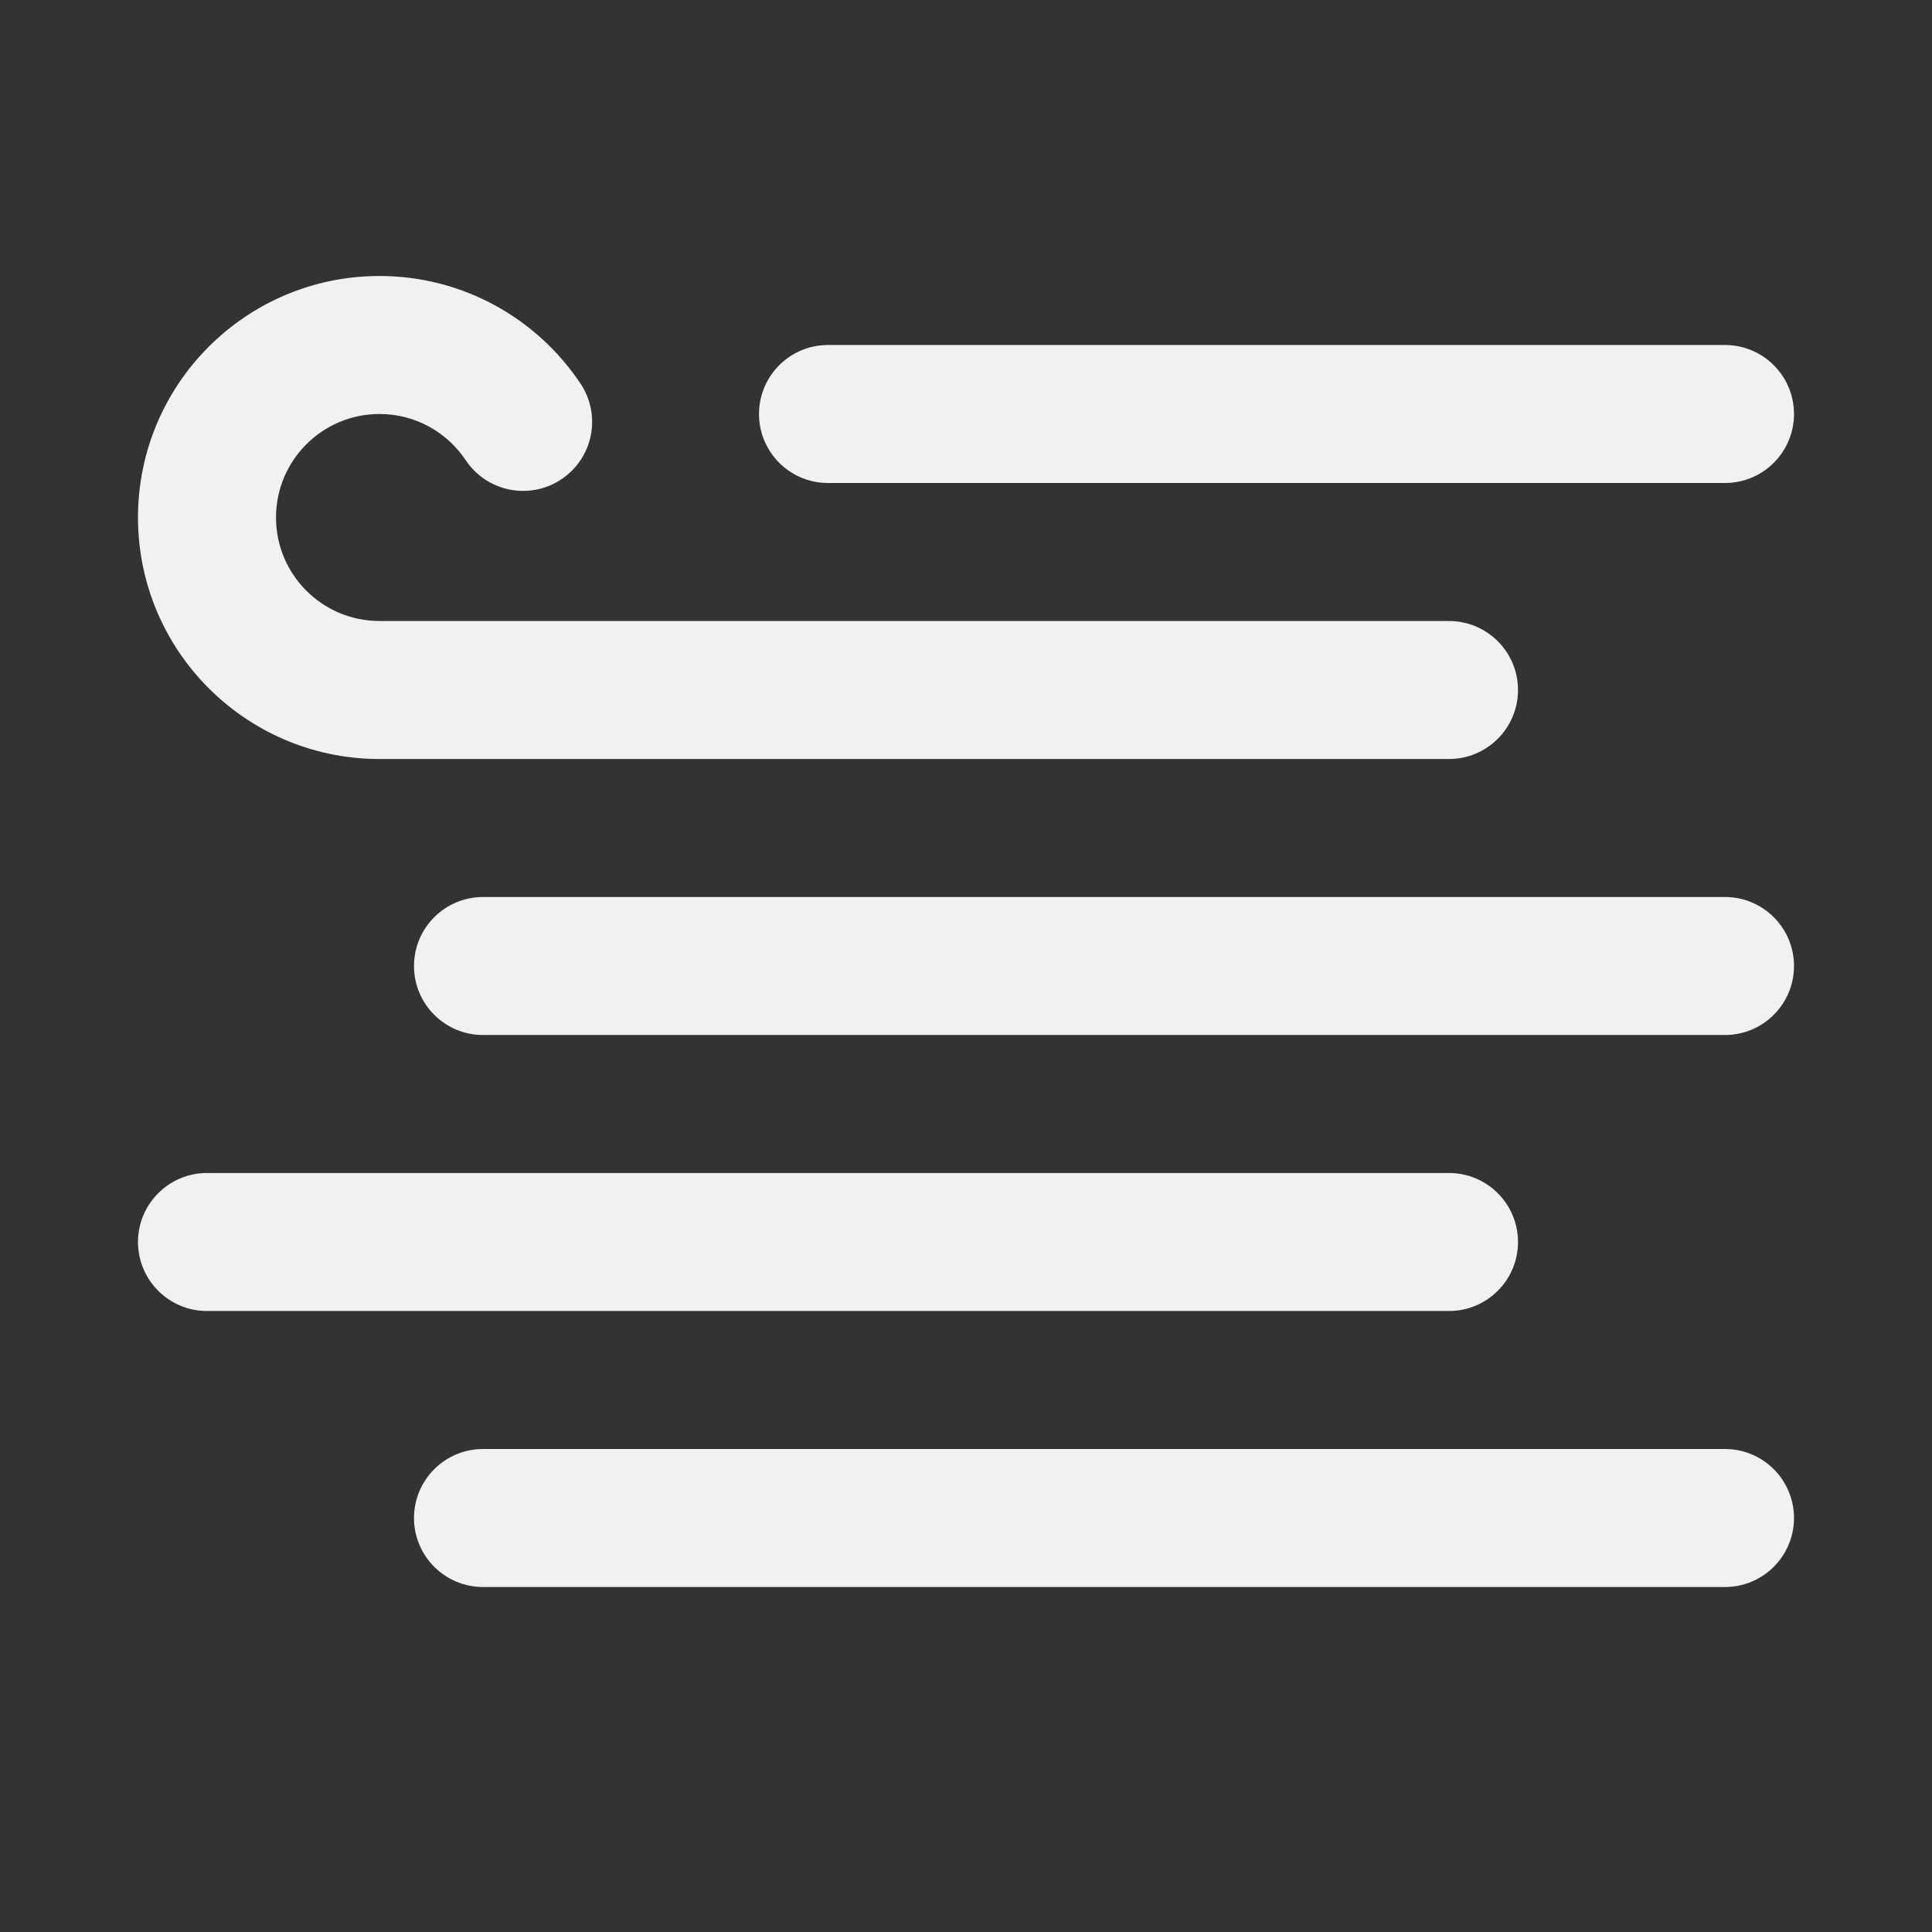 <svg width="28" height="28" viewBox="0 0 28 28" fill="none" xmlns="http://www.w3.org/2000/svg">
<rect x="0" y="0" width="28" height="28" fill="#333333" stroke="none"/>
<path d="M4 7.5C4 6.672 4.672 6 5.5 6C6.02 6 6.479 6.264 6.749 6.669C7.056 7.129 7.677 7.253 8.136 6.946C8.596 6.64 8.72 6.019 8.413 5.559C7.787 4.621 6.716 4 5.5 4C3.567 4 2 5.567 2 7.5C2 9.421 3.548 10.98 5.464 11C5.47 11 5.477 11 5.483 11H21C21.552 11 22 10.552 22 10C22 9.448 21.552 9 21 9H5.5C4.672 9 4 8.328 4 7.5ZM12 5C11.448 5 11 5.448 11 6C11 6.552 11.448 7 12 7H25C25.552 7 26 6.552 26 6C26 5.448 25.552 5 25 5H12ZM7 13C6.448 13 6 13.448 6 14C6 14.552 6.448 15 7 15H25C25.552 15 26 14.552 26 14C26 13.448 25.552 13 25 13H7ZM2 18C2 17.448 2.448 17 3 17H21C21.552 17 22 17.448 22 18C22 18.552 21.552 19 21 19H3C2.448 19 2 18.552 2 18ZM7 21C6.448 21 6 21.448 6 22C6 22.552 6.448 23 7 23H25C25.552 23 26 22.552 26 22C26 21.448 25.552 21 25 21H7Z" fill="#F1F1F1"/>
</svg>
